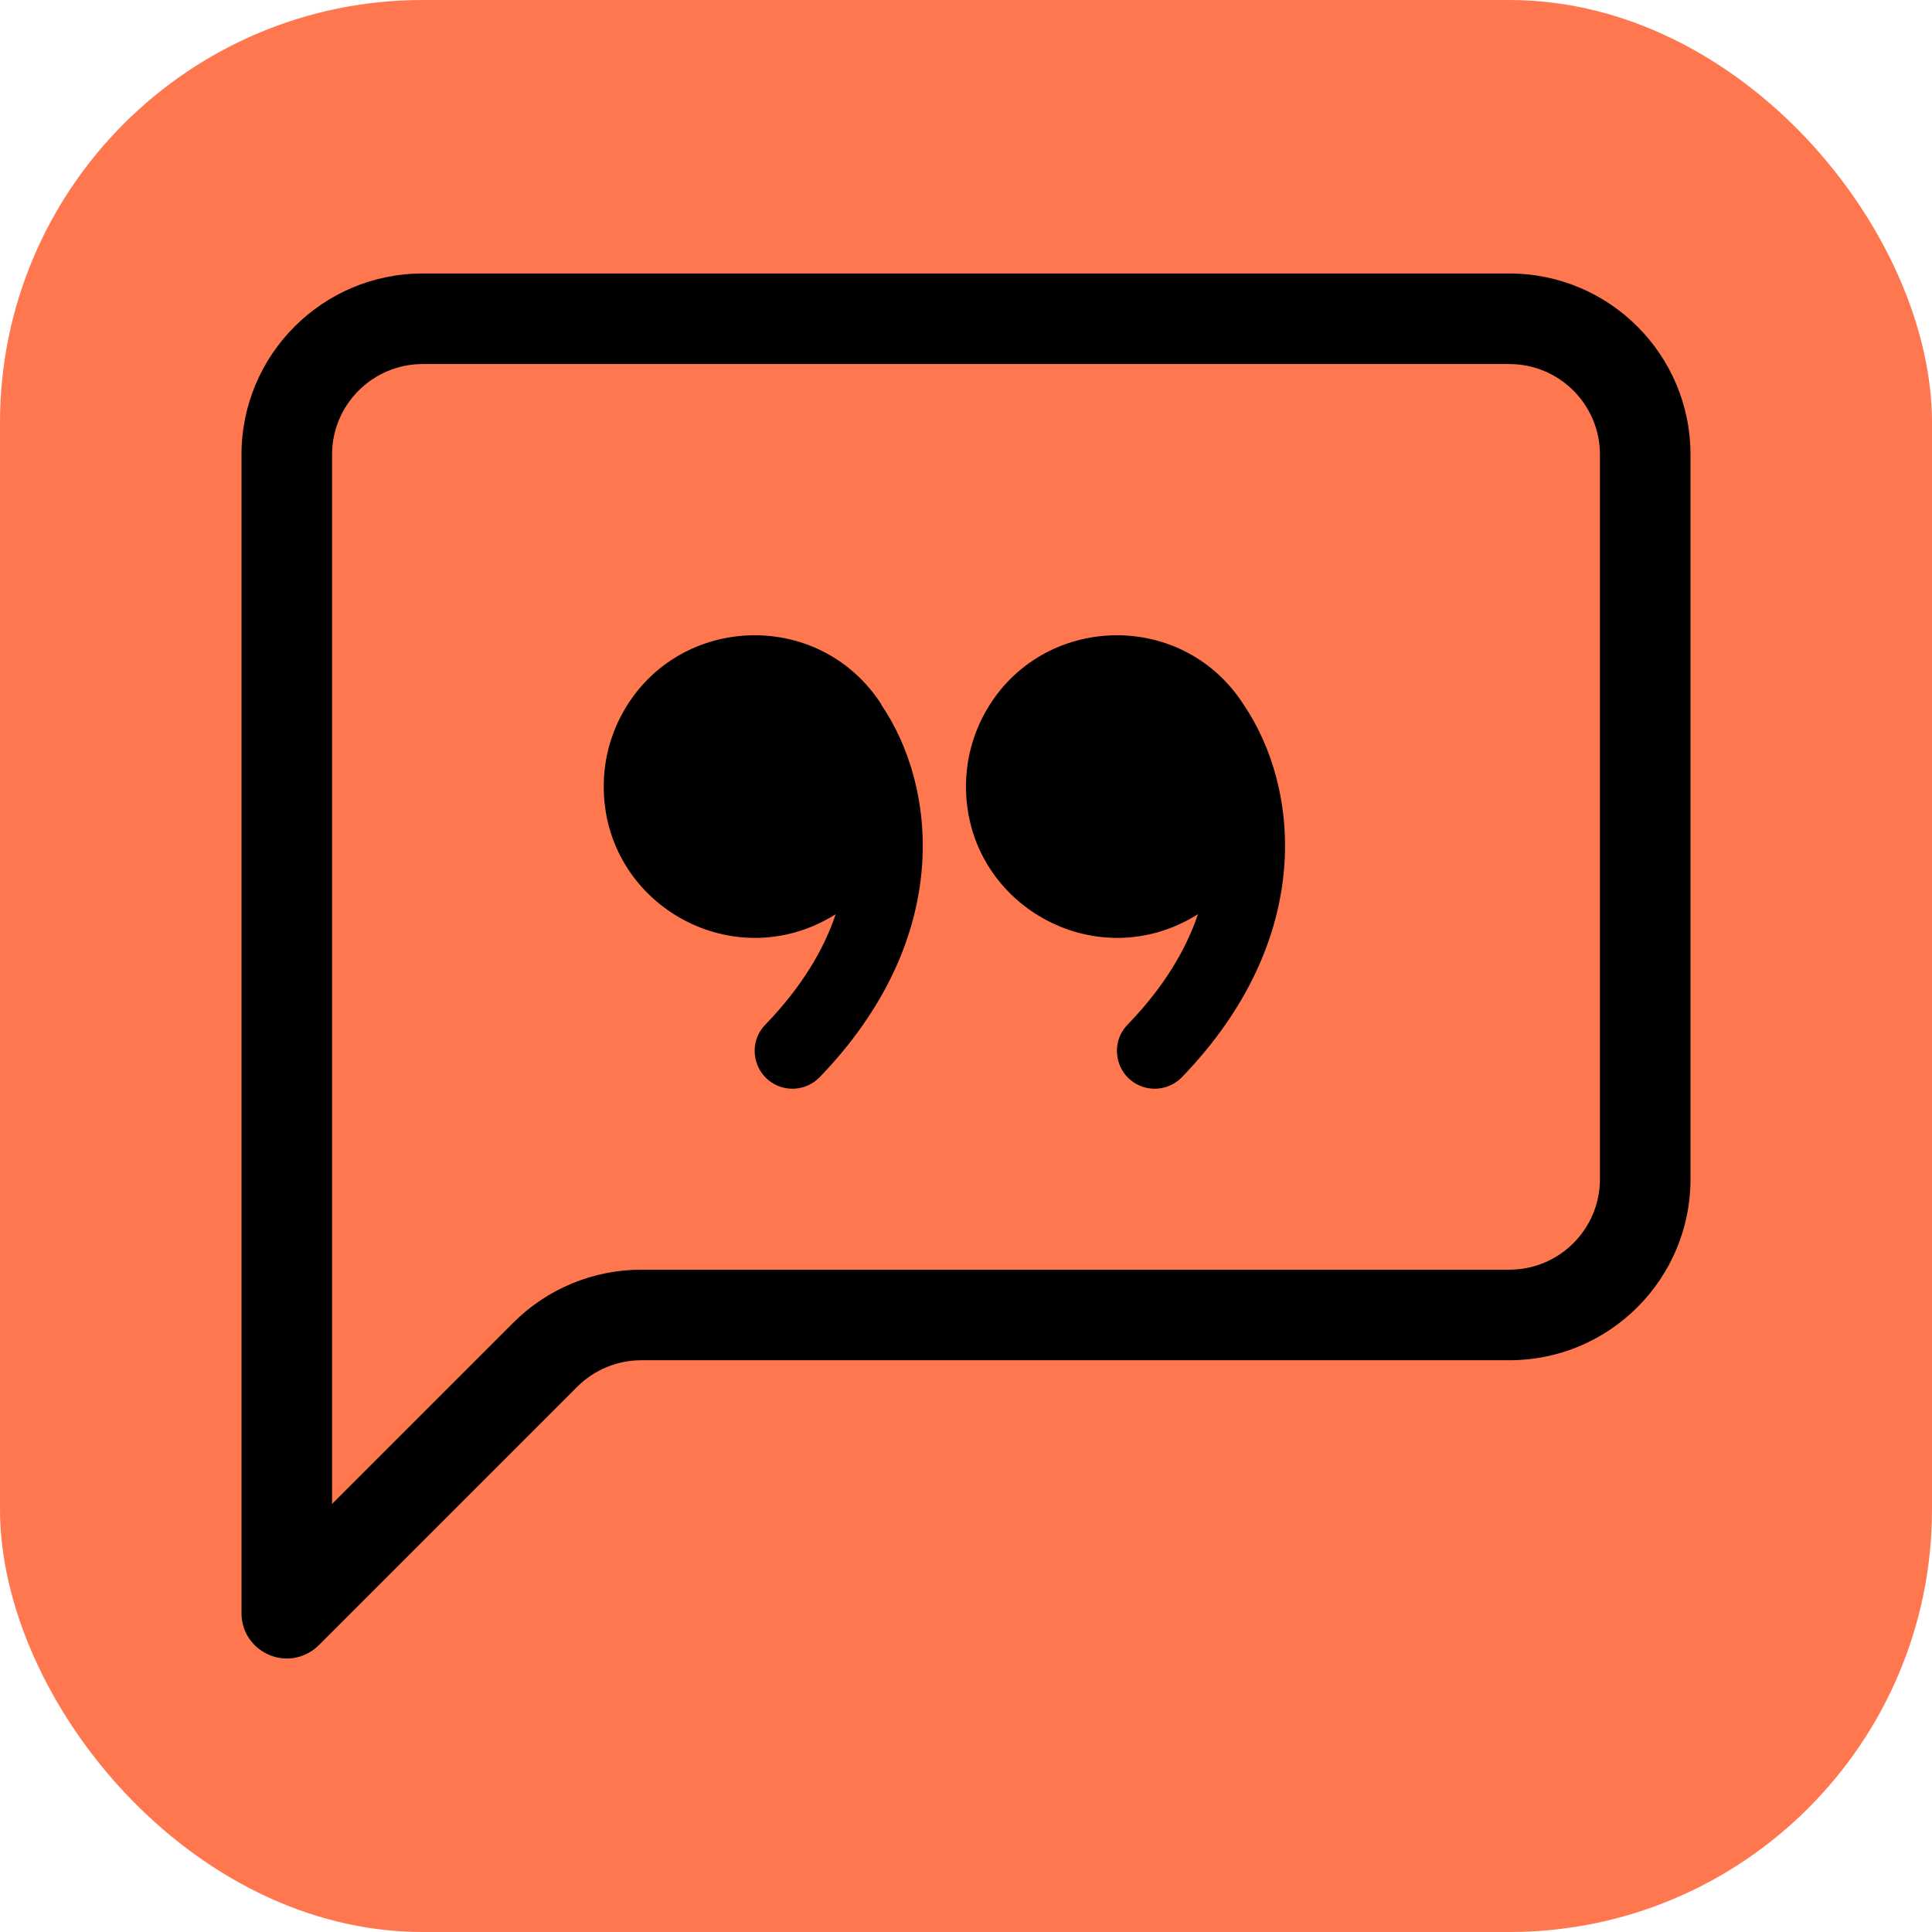 <?xml version="1.0" encoding="utf-8"?>
<svg width="16" height="16" fill="currentColor" class="bi bi-chat-left-quote" viewBox="0 0 16 16" xmlns="http://www.w3.org/2000/svg">
  <rect width="16" height="16" style="fill: rgb(255, 119, 79);" rx="3.5" ry="3.5"/>
  <path d="M 12.5 3.015 C 12.914 3.015 13.25 3.351 13.25 3.765 L 13.25 9.765 C 13.25 10.179 12.914 10.515 12.5 10.515 L 5.311 10.515 C 4.913 10.515 4.531 10.673 4.25 10.955 L 2.75 12.455 L 2.75 3.765 C 2.75 3.351 3.086 3.015 3.5 3.015 L 12.5 3.015 Z M 3.5 2.265 C 2.672 2.265 2 2.937 2 3.765 L 2 13.36 C 2 13.648 2.313 13.829 2.563 13.684 C 2.591 13.668 2.617 13.648 2.641 13.624 L 4.78 11.485 C 4.921 11.344 5.112 11.265 5.311 11.265 L 12.5 11.265 C 13.328 11.265 14 10.593 14 9.765 L 14 3.765 C 14 2.937 13.328 2.265 12.5 2.265 L 3.5 2.265 Z"/>
  <path d="M 7.3 5.835 C 6.78 5.026 5.58 5.083 5.139 5.937 C 5.047 6.116 4.999 6.315 5 6.516 C 5.001 7.478 6.043 8.079 6.876 7.598 C 6.891 7.589 6.906 7.58 6.921 7.571 C 6.823 7.862 6.64 8.174 6.338 8.486 C 6.171 8.659 6.253 8.948 6.487 9.007 C 6.596 9.034 6.71 9.001 6.788 8.921 C 7.903 7.766 7.758 6.51 7.299 5.837 L 7.3 5.835 Z M 10.299 5.835 C 9.78 5.026 8.58 5.083 8.139 5.937 C 8.047 6.116 7.999 6.315 8 6.516 C 8.001 7.478 9.043 8.079 9.876 7.598 C 9.891 7.589 9.906 7.58 9.921 7.571 C 9.823 7.862 9.64 8.174 9.338 8.486 C 9.171 8.659 9.253 8.948 9.487 9.007 C 9.596 9.034 9.71 9.001 9.788 8.921 C 10.903 7.766 10.758 6.51 10.3 5.837 L 10.299 5.835 Z"/>
</svg>